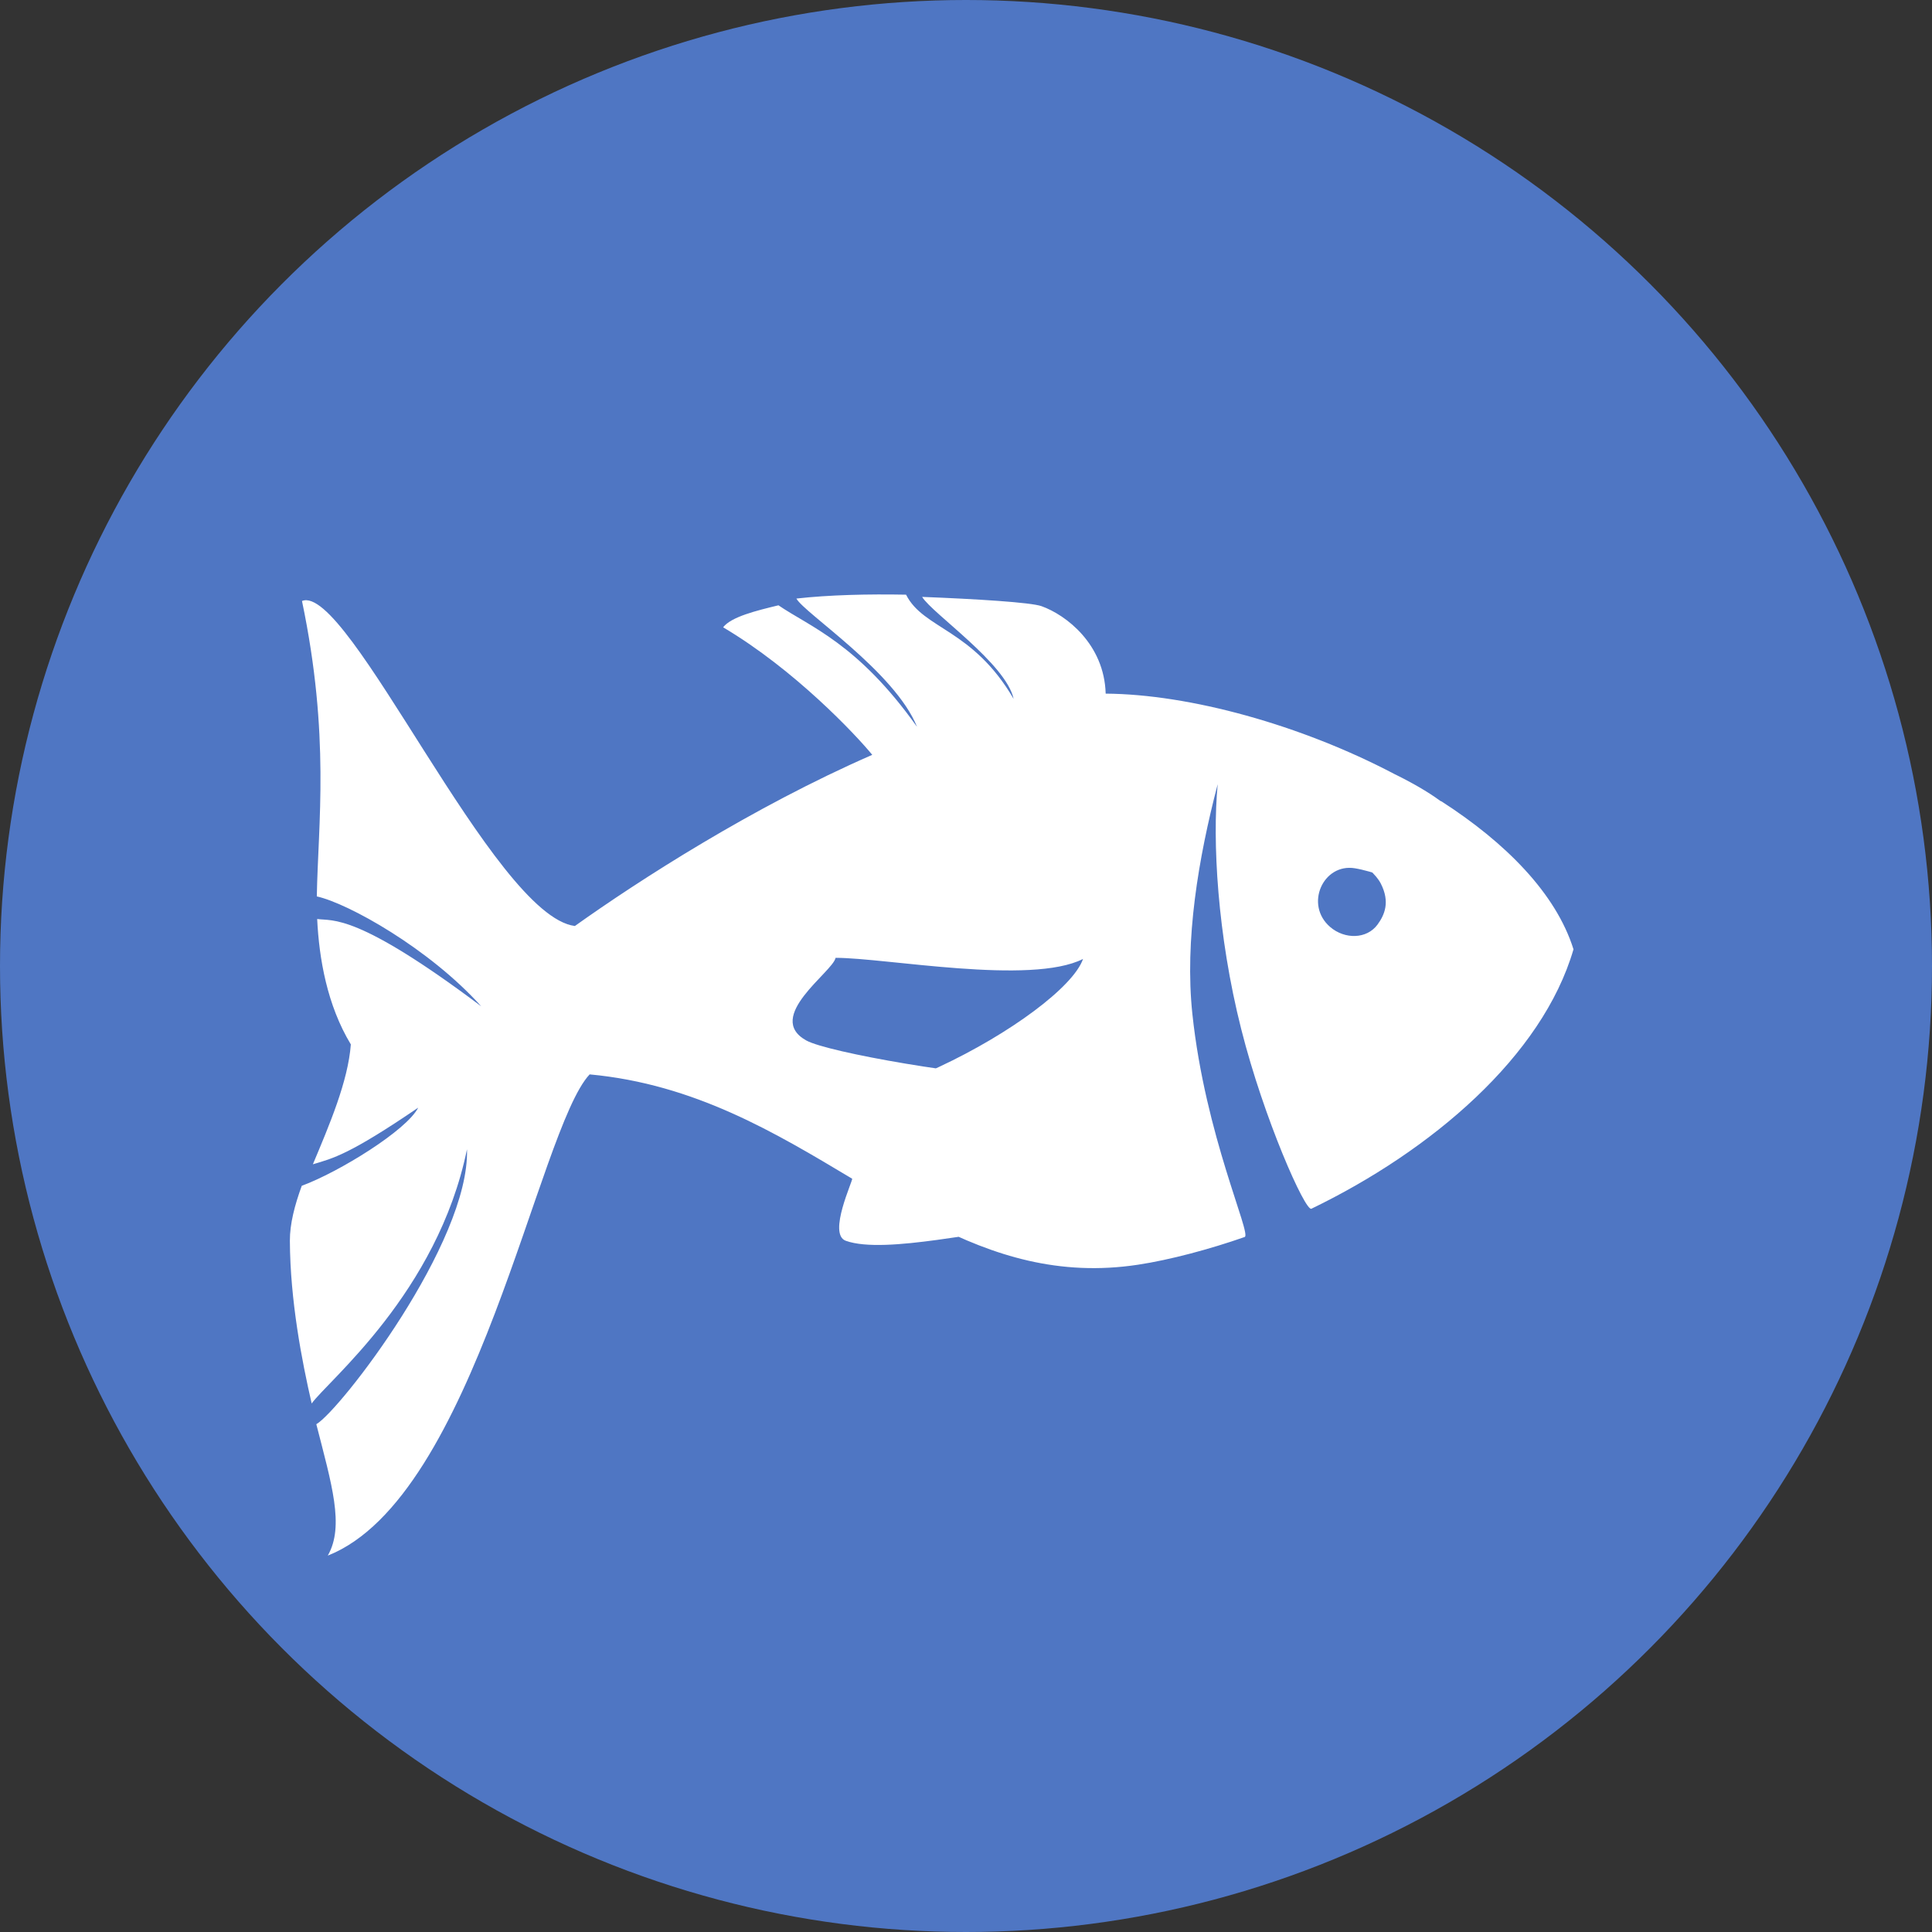 <?xml version="1.0" encoding="UTF-8" standalone="no"?>
<!-- Created with Inkscape (http://www.inkscape.org/) -->

<svg
   xmlns:dc="http://purl.org/dc/elements/1.1/"
   xmlns:cc="http://creativecommons.org/ns#"
   xmlns:rdf="http://www.w3.org/1999/02/22-rdf-syntax-ns#"
   xmlns:svg="http://www.w3.org/2000/svg"
   xmlns="http://www.w3.org/2000/svg"
   xmlns:sodipodi="http://sodipodi.sourceforge.net/DTD/sodipodi-0.dtd"
   xmlns:inkscape="http://www.inkscape.org/namespaces/inkscape"
   width="100%"
   height="100%"
   viewBox="0 0 100 100"
   id="svg4934"
   version="1.1"
   inkscape:version="0.91 r13725"
   sodipodi:docname="Holocephali,Elasmobranchii,Sarcopterygii,Actinopterygii.svg">
  <rect x="0" y="0" width="100" height="100" fill="#333333" stroke="none"/>
  <defs
     id="defs4936" />
  <sodipodi:namedview
     id="base"
     pagecolor="#ffffff"
     bordercolor="#666666"
     borderopacity="1.0"
     inkscape:pageopacity="0.0"
     inkscape:pageshadow="2"
     inkscape:zoom="2.8"
     inkscape:cx="-19.648669"
     inkscape:cy="46.075111"
     inkscape:document-units="px"
     inkscape:current-layer="layer1"
     showgrid="false"
     fit-margin-top="0"
     fit-margin-left="0"
     fit-margin-right="0"
     fit-margin-bottom="0"
     inkscape:window-width="1920"
     inkscape:window-height="1016"
     inkscape:window-x="0"
     inkscape:window-y="27"
     inkscape:window-maximized="1" />
  <g
     inkscape:label="Layer 1"
     inkscape:groupmode="layer"
     id="layer1"
     transform="translate(-281.429,-456.648)">
    <circle
       style="opacity:1;fill:#4f76c3;fill-opacity:1;stroke:none;stroke-width:10;stroke-linecap:round;stroke-linejoin:miter;stroke-miterlimit:4;stroke-dasharray:none;stroke-dashoffset:0;stroke-opacity:1"
       id="path4136-0-3-6-2-7-0"
       cx="331.429"
       cy="506.648"
       r="50" />
    <path
       style="display:inline;fill:#ffffff;fill-opacity:1;stroke:none"
       d="m 297.06,487.754 c 1.461,6.986 0.833,11.52 0.767,15.292 1.616,0.355 5.822,2.698 8.511,5.689 -6.472,-4.859 -7.664,-4.402 -8.492,-4.52 0.098,2.044 0.514,4.459 1.742,6.491 -0.141,1.907 -1.114,4.178 -1.964,6.205 1.056,-0.312 1.884,-0.501 5.451,-2.93 -0.598,1.174 -4.094,3.329 -6.027,4.044 -0.365,1.004 -0.619,1.968 -0.615,2.85 0.015,3.085 0.621,6.218 1.129,8.417 0.831,-1.17 6.507,-5.719 8.039,-13.157 0.142,4.831 -6.572,13.519 -7.799,14.23 0.789,3.096 1.468,5.267 0.594,6.8 7.641,-3.013 10.886,-22.08 13.553,-24.907 5.44,0.505 9.601,3.015 13.585,5.398 0.075,0.045 -1.283,2.87 -0.328,3.214 2.07,0.746 7.504,-0.684 9.06,-0.538 1.188,0.112 5.07,-7.755 1.201,-7.835 -3.804,-0.079 -11.189,-1.376 -12.305,-1.995 -2.187,-1.214 1.385,-3.555 1.516,-4.277 2.593,-0.002 10.106,1.429 12.809,0.058 -1.014,2.915 -13.125,9.673 -17.08,6.883 -2.194,-1.548 7.544,5.91 7.676,5.985 0.52,0.293 1.041,0.576 1.566,0.844 3.23,1.649 6.593,2.731 10.672,2.116 1.66,-0.25 3.746,-0.81 5.532,-1.436 0.375,-0.131 -2.04,-5.249 -2.707,-11.547 -0.404,-3.812 0.307,-8.058 1.311,-11.891 -0.279,2.945 -0.021,7.776 1.217,12.675 1.174,4.648 3.316,9.453 3.633,9.3 6.216,-3.003 11.954,-7.891 13.566,-13.428 -0.903,-2.886 -3.507,-5.518 -6.838,-7.661 -0.187,-0.12 -4.451,0.773 -6.829,1.16 -0.87,0.141 1.799,1.189 3.121,2.399 0.25,0.229 0.452,0.464 0.573,0.7 0.488,0.955 0.195,1.622 -0.169,2.12 -0.557,0.761 -1.696,0.773 -2.448,0.13 -1.345,-1.15 -0.371,-3.311 1.272,-3.043 1.826,0.298 5.444,2.134 4.592,0.872 -0.269,-0.398 1.446,-1.811 0.817,-3.323 -0.432,-1.039 -3.294,-2.392 -3.342,-2.417 -4.863,-2.562 -10.638,-4.142 -14.963,-4.171 -0.073,-2.568 -2.055,-4.075 -3.32,-4.527 -0.554,-0.198 -3.422,-0.374 -6.18,-0.48 0.527,0.863 4.334,3.444 4.736,5.278 -2.124,-3.636 -4.668,-3.599 -5.567,-5.393 -1.945,-0.037 -3.981,0.009 -5.677,0.201 0.398,0.745 5.096,3.79 6.244,6.64 -3.078,-4.329 -5.537,-5.172 -7.173,-6.291 -1.125,0.273 -2.444,0.591 -2.864,1.139 3.69,2.181 6.88,5.571 7.719,6.601 -6.217,2.715 -12.107,6.517 -15.392,8.859 -4.213,-0.533 -11.743,-17.814 -14.127,-16.821 z"
       id="path3862-4"
       inkscape:connector-curvature="0"
       sodipodi:nodetypes="ccccccccscccccsssssccsssssscsscsssssssssscsccccccccccc"
       inkscape:export-filename="/home/tom/anymals_workspace/inkscape/TAXONFILTER/fish.png"
       inkscape:export-xdpi="32.556522"
       inkscape:export-ydpi="32.556522" />
  </g>
</svg>
